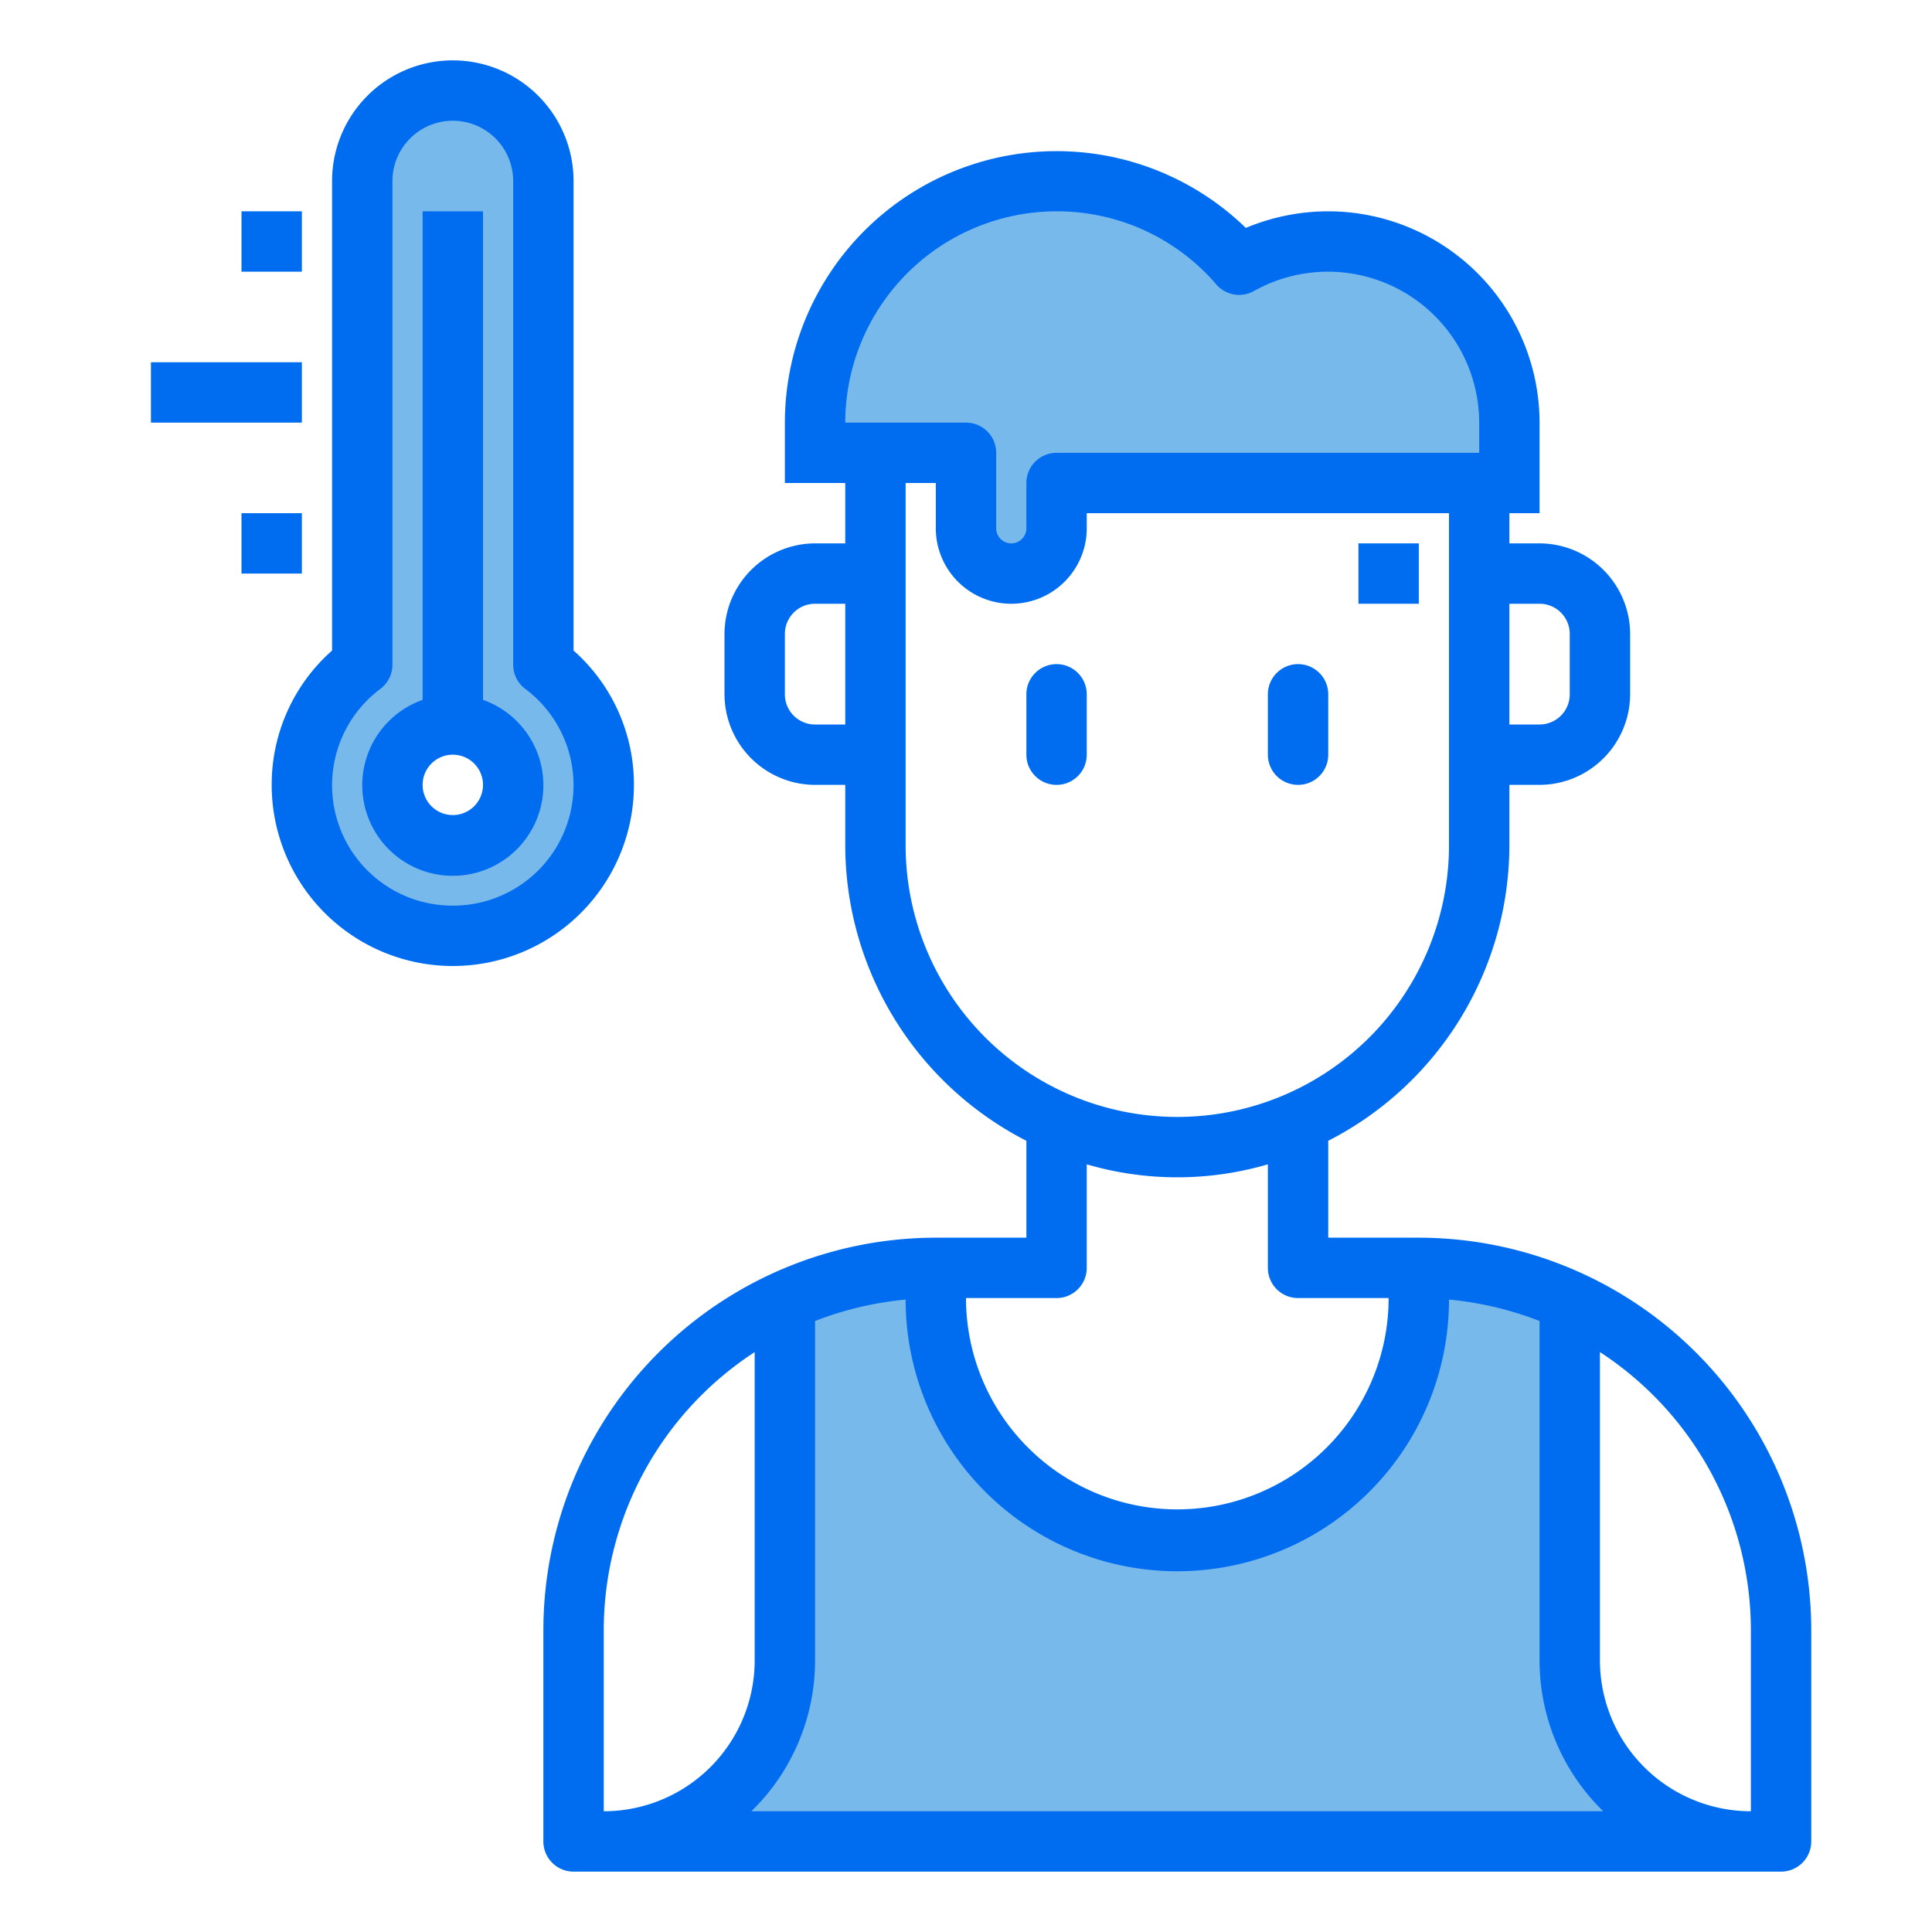 <svg height="512" viewBox="0 0 64 64" width="512" xmlns="http://www.w3.org/2000/svg"><g id="Celsius-hot-summer-thermometer-weather-2" data-name="Celsius-hot-summer-thermometer-weather"><path d="m17 26a2 2 0 1 0 -2 2 2.006 2.006 0 0 0 2-2zm1-3.98a5 5 0 1 1 -6 0v-16.02a3 3 0 0 1 6 0z" fill="#78b9eb"/><path d="m58 61h-38a6 6 0 0 0 6-6v-11.92a12.058 12.058 0 0 1 5-1.08v1a8 8 0 0 0 16 0v-1a12.058 12.058 0 0 1 5 1.08v11.92a6 6 0 0 0 6 6z" fill="#78b9eb"/><path d="m50 14v2h-15v1.5a1.5 1.5 0 0 1 -3 0v-2.5h-5v-1a8 8 0 0 1 14.05-5.23 6.007 6.007 0 0 1 8.95 5.23z" fill="#78b9eb"/><g fill="#006df0"><path d="m35 22a1 1 0 0 0 -1 1v2a1 1 0 0 0 2 0v-2a1 1 0 0 0 -1-1z"/><path d="m43 26a1 1 0 0 0 1-1v-2a1 1 0 0 0 -2 0v2a1 1 0 0 0 1 1z"/><path d="m47 41h-3v-3.21a11.014 11.014 0 0 0 6-9.79v-2h1a3.009 3.009 0 0 0 3-3v-2a3.009 3.009 0 0 0 -3-3h-1v-1h1v-3a7.008 7.008 0 0 0 -7-7 7.08 7.08 0 0 0 -2.73.55 9 9 0 0 0 -15.27 6.45v2h2v2h-1a3.009 3.009 0 0 0 -3 3v2a3.009 3.009 0 0 0 3 3h1v2a11.014 11.014 0 0 0 6 9.79v3.21h-3a13.012 13.012 0 0 0 -13 13v7a1 1 0 0 0 1 1h40a1 1 0 0 0 1-1v-7a13.012 13.012 0 0 0 -13-13zm3-21h1a1 1 0 0 1 1 1v2a1 1 0 0 1 -1 1h-1zm-22 4h-1a1 1 0 0 1 -1-1v-2a1 1 0 0 1 1-1h1zm7-17a6.954 6.954 0 0 1 5.29 2.42 1 1 0 0 0 1.25.22 5.01 5.01 0 0 1 7.46 4.36v1h-14a1 1 0 0 0 -1 1v1.5a.5.5 0 0 1 -1 0v-2.5a1 1 0 0 0 -1-1h-4a7.008 7.008 0 0 1 7-7zm-5 21v-12h1v1.5a2.5 2.5 0 0 0 5 0v-.5h12v11a9 9 0 0 1 -18 0zm5 15a1 1 0 0 0 1-1v-3.43a10.68 10.68 0 0 0 6 0v3.43a1 1 0 0 0 1 1h3a7 7 0 0 1 -14 0zm-15 17v-6a11 11 0 0 1 5-9.21v10.21a5 5 0 0 1 -5 5zm4.89 0a6.97 6.97 0 0 0 2.11-5v-11.24a11.139 11.139 0 0 1 3-.71 9 9 0 0 0 18 0 11.139 11.139 0 0 1 3 .71v11.24a6.97 6.97 0 0 0 2.11 5zm33.11 0a5 5 0 0 1 -5-5v-10.21a11 11 0 0 1 5 9.21z"/><path d="m45 18h2v2h-2z"/><path d="m19 21.55v-15.55a4 4 0 0 0 -8 0v15.55a5.925 5.925 0 0 0 -2 4.45 6 6 0 0 0 12 0 5.925 5.925 0 0 0 -2-4.45zm-4 8.45a3.987 3.987 0 0 1 -2.4-7.18 1 1 0 0 0 .4-.8v-16.02a2 2 0 0 1 4 0v16.02a1 1 0 0 0 .4.8 3.987 3.987 0 0 1 -2.4 7.18z"/><path d="m16 23.184v-16.184h-2v16.184a3 3 0 1 0 2 0zm-1 3.816a1 1 0 1 1 1-1 1 1 0 0 1 -1 1z"/><path d="m8 7h2v2h-2z"/><path d="m5 12h5v2h-5z"/><path d="m8 17h2v2h-2z"/></g></g></svg>